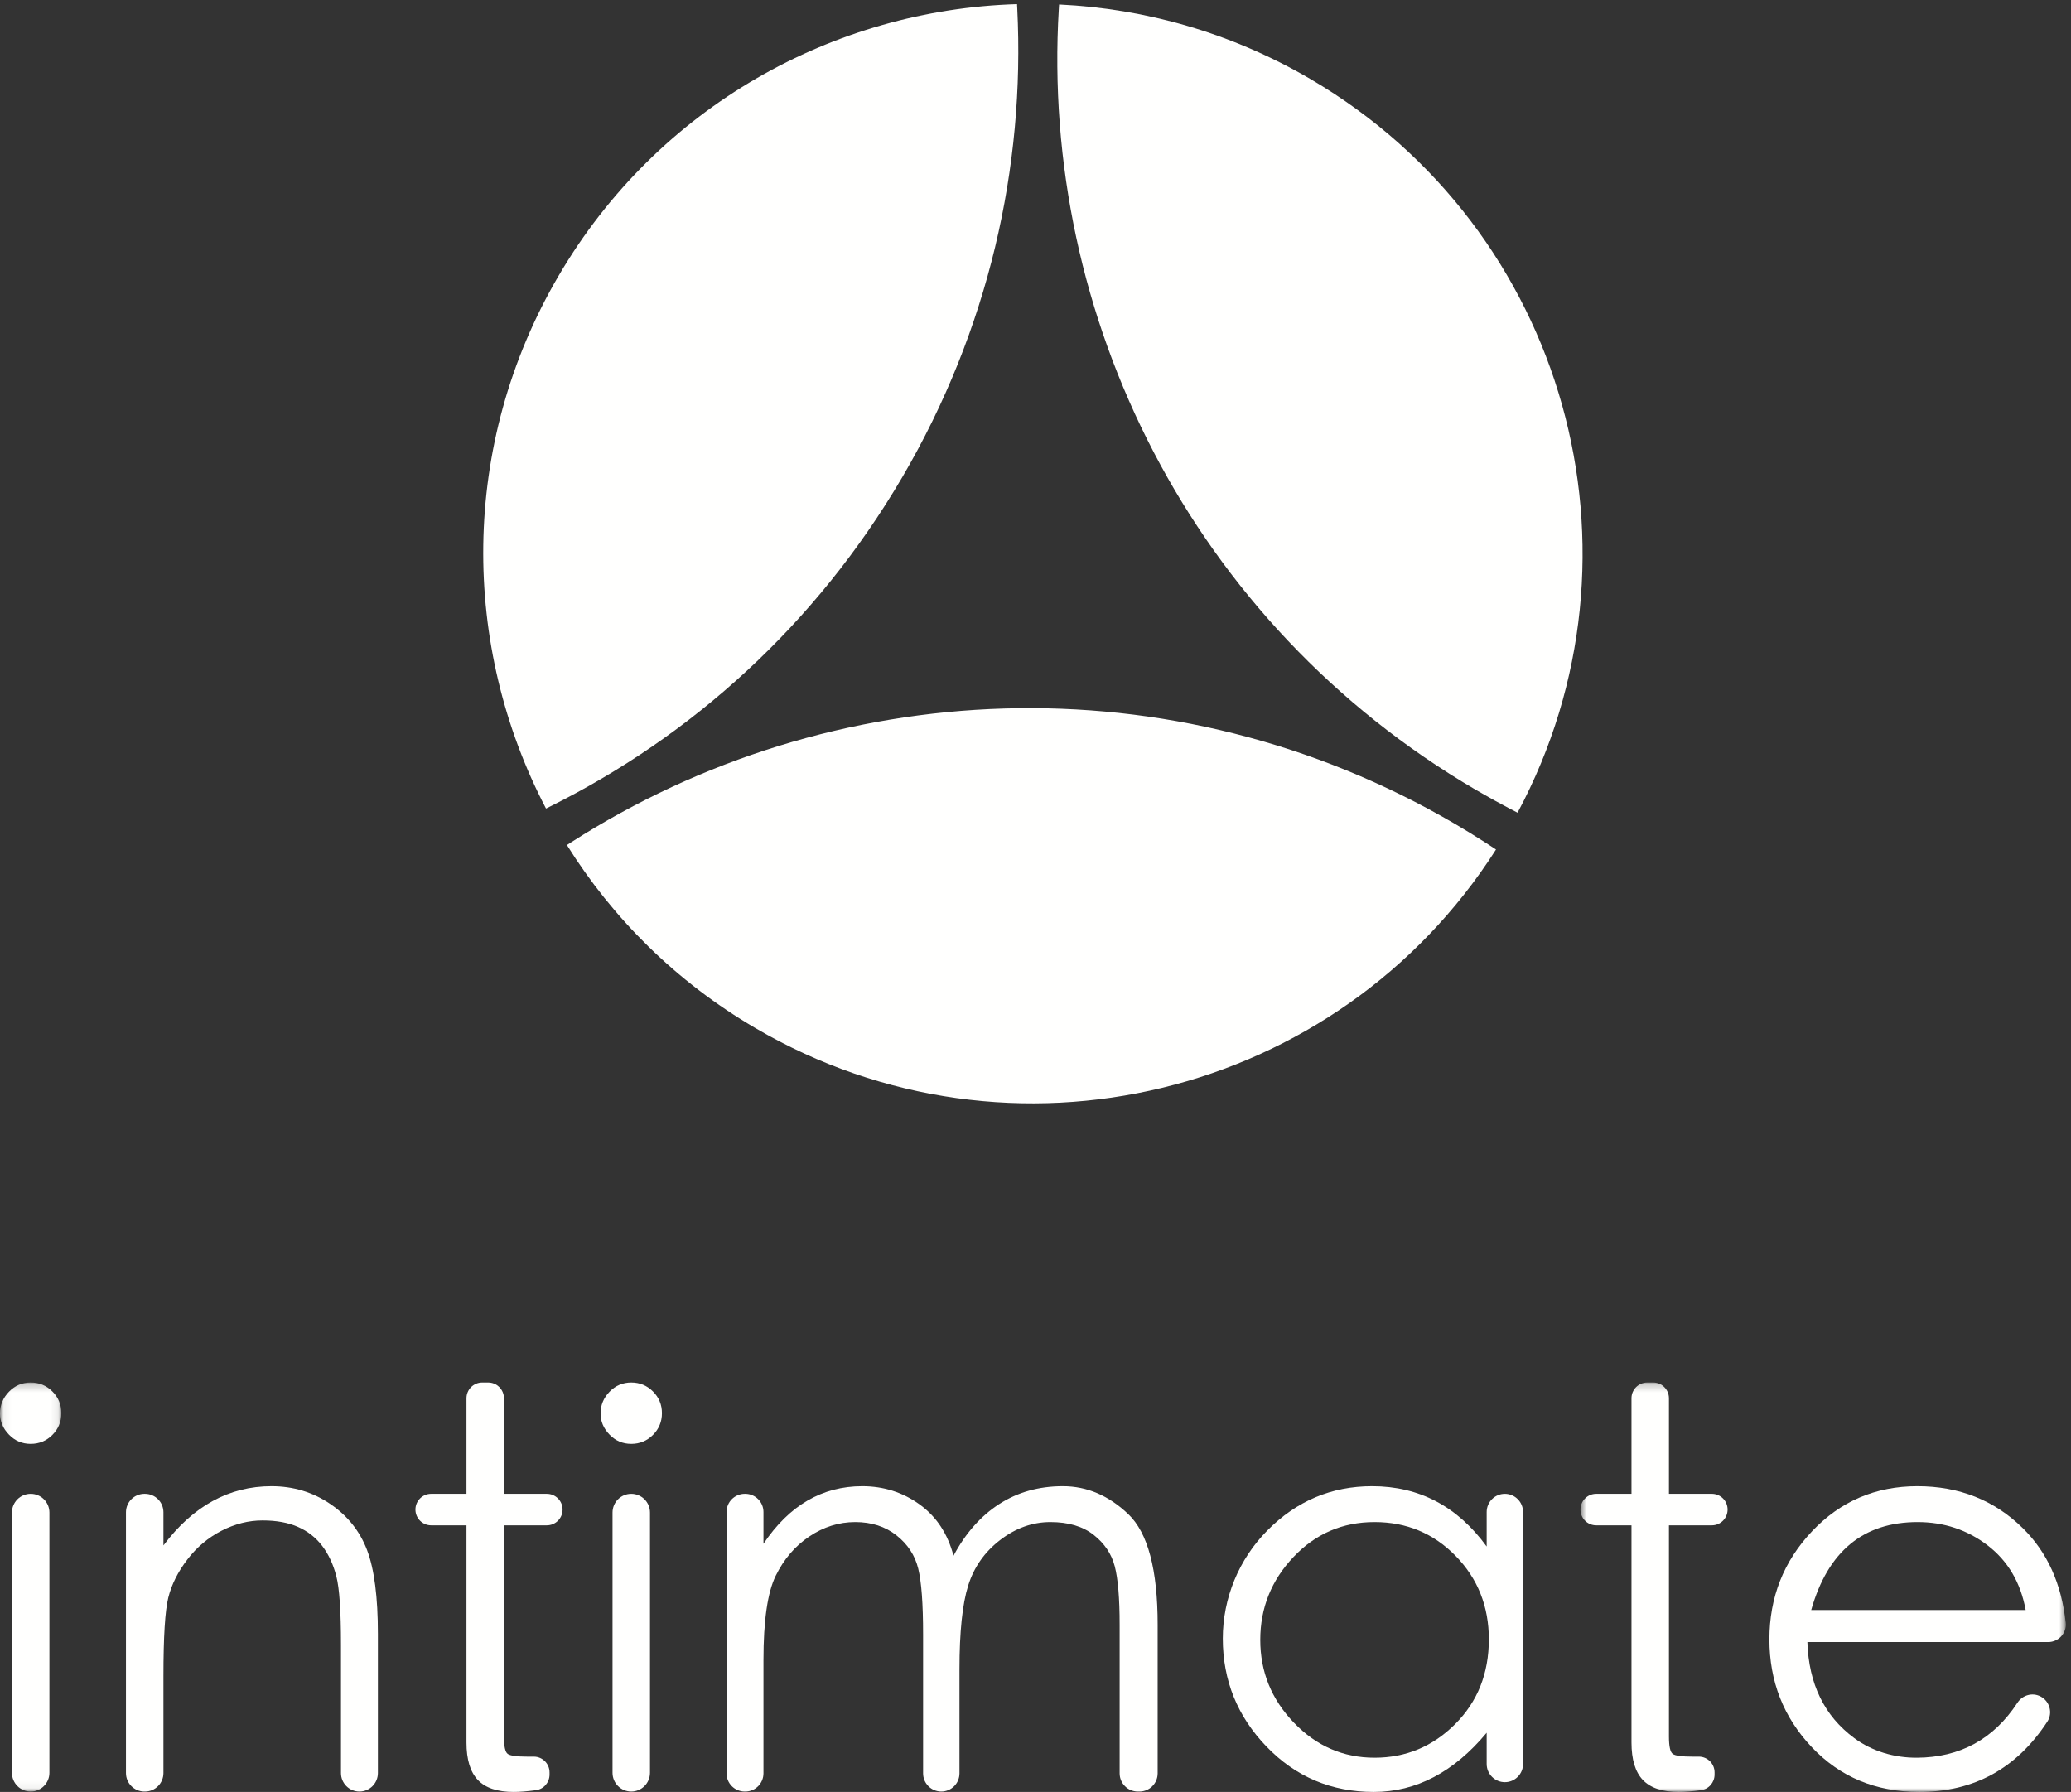 <?xml version="1.0" encoding="UTF-8"?>
<svg width="267px" height="231px" viewBox="0 0 267 231" version="1.1" xmlns="http://www.w3.org/2000/svg" xmlns:xlink="http://www.w3.org/1999/xlink">
    <rect x="0" y="0" width="267" height="231" fill="#333333" stroke="none"/>
    <!-- Generator: Sketch 47.1 (45422) - http://www.bohemiancoding.com/sketch -->
    <title>Stacked_White</title>
    <desc>Created with Sketch.</desc>
    <defs>
        <polygon id="path-1" points="0.06 0.22 0.06 52.947 7.91 52.947 7.91 0.22"></polygon>
        <polygon id="path-3" points="63.332 0.22 63.332 53 32.045 53 0.758 53 0.758 0.22 63.332 0.22"></polygon>
    </defs>
    <g id="Page-1" stroke="none" stroke-width="1" fill="none" fill-rule="evenodd">
        <g id="Artboard" transform="translate(-617, -512)">
            <g id="Stacked_White" transform="translate(617, 512)">
                <g id="Group-3" transform="translate(0, 178)">
                    <mask id="mask-2" fill="white">
                        <use xlink:href="#path-1"></use>
                    </mask>
                    <g id="Clip-2"></g>
                    <path d="M3.955,14.57 L3.955,14.57 C5.289,14.57 6.37,15.651 6.37,16.985 L6.37,50.532 C6.37,51.866 5.289,52.947 3.955,52.947 C2.621,52.947 1.54,51.866 1.54,50.532 L1.54,16.985 C1.54,15.651 2.621,14.57 3.955,14.57 Z M0,4.21 C0,3.138 0.385,2.204 1.155,1.41 C1.925,0.617 2.858,0.22 3.955,0.22 C5.051,0.22 5.985,0.605 6.755,1.375 C7.525,2.145 7.91,3.079 7.91,4.175 C7.91,5.272 7.525,6.205 6.755,6.975 C5.985,7.745 5.051,8.13 3.955,8.13 C2.858,8.13 1.925,7.734 1.155,6.94 C0.385,6.147 0,5.237 0,4.21 L0,4.21 Z" id="Fill-1" fill="#FFFFFE" mask="url(#mask-2)"></path>
                </g>
                <path d="M18.619,192.57 L18.69,192.57 C20.004,192.57 21.07,193.636 21.07,194.95 L21.07,199.22 C24.896,194.134 29.54,191.59 35,191.59 C37.8,191.59 40.32,192.349 42.56,193.865 C44.8,195.382 46.385,197.365 47.32,199.815 C48.253,202.265 48.719,205.87 48.719,210.63 L48.719,228.567 C48.719,229.882 47.654,230.947 46.34,230.947 C45.026,230.947 43.96,229.882 43.96,228.567 L43.96,212.03 C43.96,207.69 43.76,204.75 43.365,203.21 C42.968,201.67 42.361,200.364 41.545,199.29 C40.728,198.217 39.69,197.4 38.429,196.84 C37.17,196.28 35.64,196 33.844,196 C32.048,196 30.285,196.444 28.56,197.33 C26.833,198.217 25.363,199.454 24.15,201.04 C22.936,202.627 22.12,204.26 21.699,205.94 C21.28,207.62 21.07,211.004 21.07,216.09 L21.07,228.567 C21.07,229.882 20.004,230.947 18.69,230.947 L18.619,230.947 C17.305,230.947 16.239,229.882 16.239,228.567 L16.239,194.95 C16.239,193.636 17.305,192.57 18.619,192.57" id="Fill-4" fill="#FFFFFE"></path>
                <path d="M64.969,223.86 C64.969,225.12 65.132,225.867 65.459,226.1 C65.785,226.334 66.625,226.45 67.979,226.45 L68.819,226.45 C69.94,226.45 70.849,227.359 70.849,228.48 L70.849,228.762 C70.849,229.774 70.102,230.641 69.098,230.773 C67.948,230.925 66.991,231 66.229,231 C64.129,231 62.589,230.487 61.609,229.46 C60.629,228.434 60.139,226.824 60.139,224.63 L60.139,196.63 L55.589,196.63 C54.468,196.63 53.559,195.722 53.559,194.6 C53.559,193.479 54.468,192.57 55.589,192.57 L60.139,192.57 L60.139,180.25 C60.139,179.129 61.048,178.22 62.169,178.22 L62.939,178.22 C64.06,178.22 64.969,179.129 64.969,180.25 L64.969,192.57 L70.499,192.57 C71.62,192.57 72.529,193.479 72.529,194.6 C72.529,195.722 71.62,196.63 70.499,196.63 L64.969,196.63 L64.969,223.86" id="Fill-5" fill="#FFFFFE"></path>
                <path d="M81.384,192.57 L81.384,192.57 C82.718,192.57 83.799,193.651 83.799,194.985 L83.799,228.532 C83.799,229.866 82.718,230.947 81.384,230.947 C80.05,230.947 78.969,229.866 78.969,228.532 L78.969,194.985 C78.969,193.651 80.05,192.57 81.384,192.57 Z M77.428,182.21 C77.428,181.138 77.813,180.204 78.583,179.41 C79.353,178.617 80.286,178.22 81.384,178.22 C82.479,178.22 83.413,178.605 84.183,179.375 C84.953,180.145 85.339,181.079 85.339,182.175 C85.339,183.272 84.953,184.205 84.183,184.975 C83.413,185.745 82.479,186.13 81.384,186.13 C80.286,186.13 79.353,185.734 78.583,184.94 C77.813,184.147 77.428,183.237 77.428,182.21 L77.428,182.21 Z" id="Fill-6" fill="#FFFFFE"></path>
                <path d="M96.013,192.57 L96.084,192.57 C97.379,192.57 98.428,193.62 98.428,194.915 L98.428,199.01 C101.742,194.064 105.989,191.59 111.168,191.59 C113.921,191.59 116.384,192.372 118.554,193.935 C120.723,195.499 122.181,197.704 122.929,200.55 C124.469,197.657 126.429,195.44 128.808,193.9 C131.188,192.36 133.929,191.59 137.034,191.59 C140.137,191.59 142.949,192.792 145.469,195.195 C147.989,197.599 149.249,202.348 149.249,209.44 L149.249,228.602 C149.249,229.897 148.199,230.947 146.903,230.947 L146.693,230.947 C145.398,230.947 144.348,229.897 144.348,228.602 L144.348,209.44 C144.348,206.034 144.138,203.525 143.719,201.915 C143.299,200.306 142.388,198.952 140.989,197.855 C139.589,196.759 137.733,196.21 135.424,196.21 C133.114,196.21 130.954,196.98 128.949,198.52 C126.941,200.06 125.564,202.02 124.819,204.4 C124.072,206.78 123.699,210.374 123.699,215.181 L123.699,228.602 C123.699,229.897 122.649,230.947 121.354,230.947 C120.059,230.947 119.009,229.897 119.009,228.602 L119.009,210.7 C119.009,206.734 118.799,203.899 118.378,202.195 C117.958,200.492 117.024,199.069 115.578,197.925 C114.132,196.782 112.358,196.21 110.259,196.21 C108.158,196.21 106.186,196.829 104.344,198.065 C102.499,199.302 101.054,200.994 100.003,203.14 C98.953,205.287 98.428,208.904 98.428,213.99 L98.428,228.602 C98.428,229.897 97.379,230.947 96.084,230.947 L96.013,230.947 C94.719,230.947 93.668,229.897 93.668,228.602 L93.668,194.915 C93.668,193.62 94.719,192.57 96.013,192.57" id="Fill-7" fill="#FFFFFE"></path>
                <path d="M191.948,211.33 C191.948,207.084 190.524,203.502 187.678,200.585 C184.831,197.669 181.343,196.21 177.213,196.21 C173.083,196.21 169.594,197.715 166.748,200.725 C163.901,203.735 162.478,207.294 162.478,211.4 C162.478,215.507 163.924,219.065 166.818,222.075 C169.711,225.085 173.176,226.59 177.213,226.59 C181.249,226.59 184.714,225.144 187.608,222.25 C190.501,219.357 191.948,215.717 191.948,211.33 Z M196.358,194.915 L196.358,227.395 C196.358,228.69 195.308,229.74 194.012,229.74 C192.718,229.74 191.668,228.69 191.668,227.395 L191.668,223.37 C187.421,228.457 182.568,231 177.108,231 C171.648,231 167.039,229.052 163.283,225.155 C159.527,221.26 157.649,216.617 157.648,211.229 C157.647,206.021 159.718,201.004 163.381,197.302 C167.147,193.494 171.652,191.59 176.898,191.59 C182.964,191.59 187.887,194.181 191.668,199.36 L191.668,194.915 C191.668,193.62 192.718,192.57 194.012,192.57 C195.308,192.57 196.358,193.62 196.358,194.915 L196.358,194.915 Z" id="Fill-8" fill="#FFFFFE"></path>
                <g id="Group-12" transform="translate(203, 178)">
                    <mask id="mask-4" fill="white">
                        <use xlink:href="#path-3"></use>
                    </mask>
                    <g id="Clip-10"></g>
                    <path d="M12.167,45.86 C12.167,47.12 12.331,47.867 12.657,48.1 C12.983,48.334 13.823,48.45 15.179,48.45 L16.017,48.45 C17.139,48.45 18.048,49.359 18.048,50.48 L18.048,50.762 C18.048,51.774 17.301,52.641 16.297,52.773 C15.146,52.925 14.19,53 13.429,53 C11.327,53 9.788,52.487 8.807,51.46 C7.827,50.434 7.337,48.824 7.337,46.63 L7.337,18.63 L2.788,18.63 C1.667,18.63 0.758,17.722 0.758,16.6 C0.758,15.479 1.667,14.57 2.788,14.57 L7.337,14.57 L7.337,2.25 C7.337,1.129 8.246,0.22 9.367,0.22 L10.137,0.22 C11.259,0.22 12.167,1.129 12.167,2.25 L12.167,14.57 L17.697,14.57 C18.819,14.57 19.727,15.479 19.727,16.6 C19.727,17.722 18.819,18.63 17.697,18.63 L12.167,18.63 L12.167,45.86" id="Fill-9" fill="#FFFFFE" mask="url(#mask-4)"></path>
                    <path d="M58.157,29.55 C57.503,26.004 55.87,23.227 53.257,21.22 C50.642,19.214 47.633,18.21 44.226,18.21 C37.226,18.21 32.652,21.99 30.507,29.55 L58.157,29.55 Z M60.069,40.688 L60.069,40.688 C61.256,41.303 61.681,42.818 60.95,43.936 C56.994,49.979 51.49,53 44.436,53 C38.837,53 34.217,51.075 30.577,47.225 C26.936,43.375 25.117,38.744 25.117,33.33 C25.117,27.917 26.948,23.274 30.612,19.4 C34.274,15.527 38.802,13.59 44.191,13.59 C49.582,13.59 54.107,15.388 57.771,18.98 C60.932,22.082 62.782,26.156 63.32,31.202 C63.462,32.531 62.385,33.681 61.048,33.681 L30.016,33.681 C30.186,39.073 32.194,43.197 36.052,46.055 C38.374,47.775 41.252,48.607 44.141,48.59 C49.708,48.555 54.027,46.191 57.1,41.499 C57.748,40.511 59.019,40.146 60.069,40.688 L60.069,40.688 Z" id="Fill-11" fill="#FFFFFE" mask="url(#mask-4)"></path>
                </g>
                <path d="M73.648,108.573 C107.07,87.147 151.034,84.806 187.64,106.243 C188.924,106.995 190.184,107.771 191.425,108.567 L192.871,109.511 C172.489,141.452 130.335,151.826 97.358,132.515 C87.121,126.52 78.96,118.346 73.087,108.935 L73.648,108.573" id="Fill-13" fill="#FFFFFE"></path>
                <path d="M131.149,1.103 C132.167,21.552 127.45,42.517 116.332,61.503 C105.205,80.504 89.211,94.883 70.862,103.998 L70.393,104.23 C59.468,83.314 59.212,57.416 72.016,35.551 C84.821,13.686 107.532,1.238 131.119,0.533 L131.149,1.103" id="Fill-14" fill="#FFFFFE"></path>
                <path d="M136.541,0.579 C136.538,0.623 136.513,1.014 136.505,1.166 C134.139,40.825 153.61,80.351 190.241,101.803 C191.675,102.642 193.12,103.441 194.576,104.207 L195.65,104.765 C213.535,71.362 201.957,29.522 168.979,10.21 C158.763,4.227 147.665,1.11 136.604,0.582 L136.541,0.579" id="Fill-15" fill="#FFFFFE"></path>
            </g>
        </g>
    </g>
</svg>